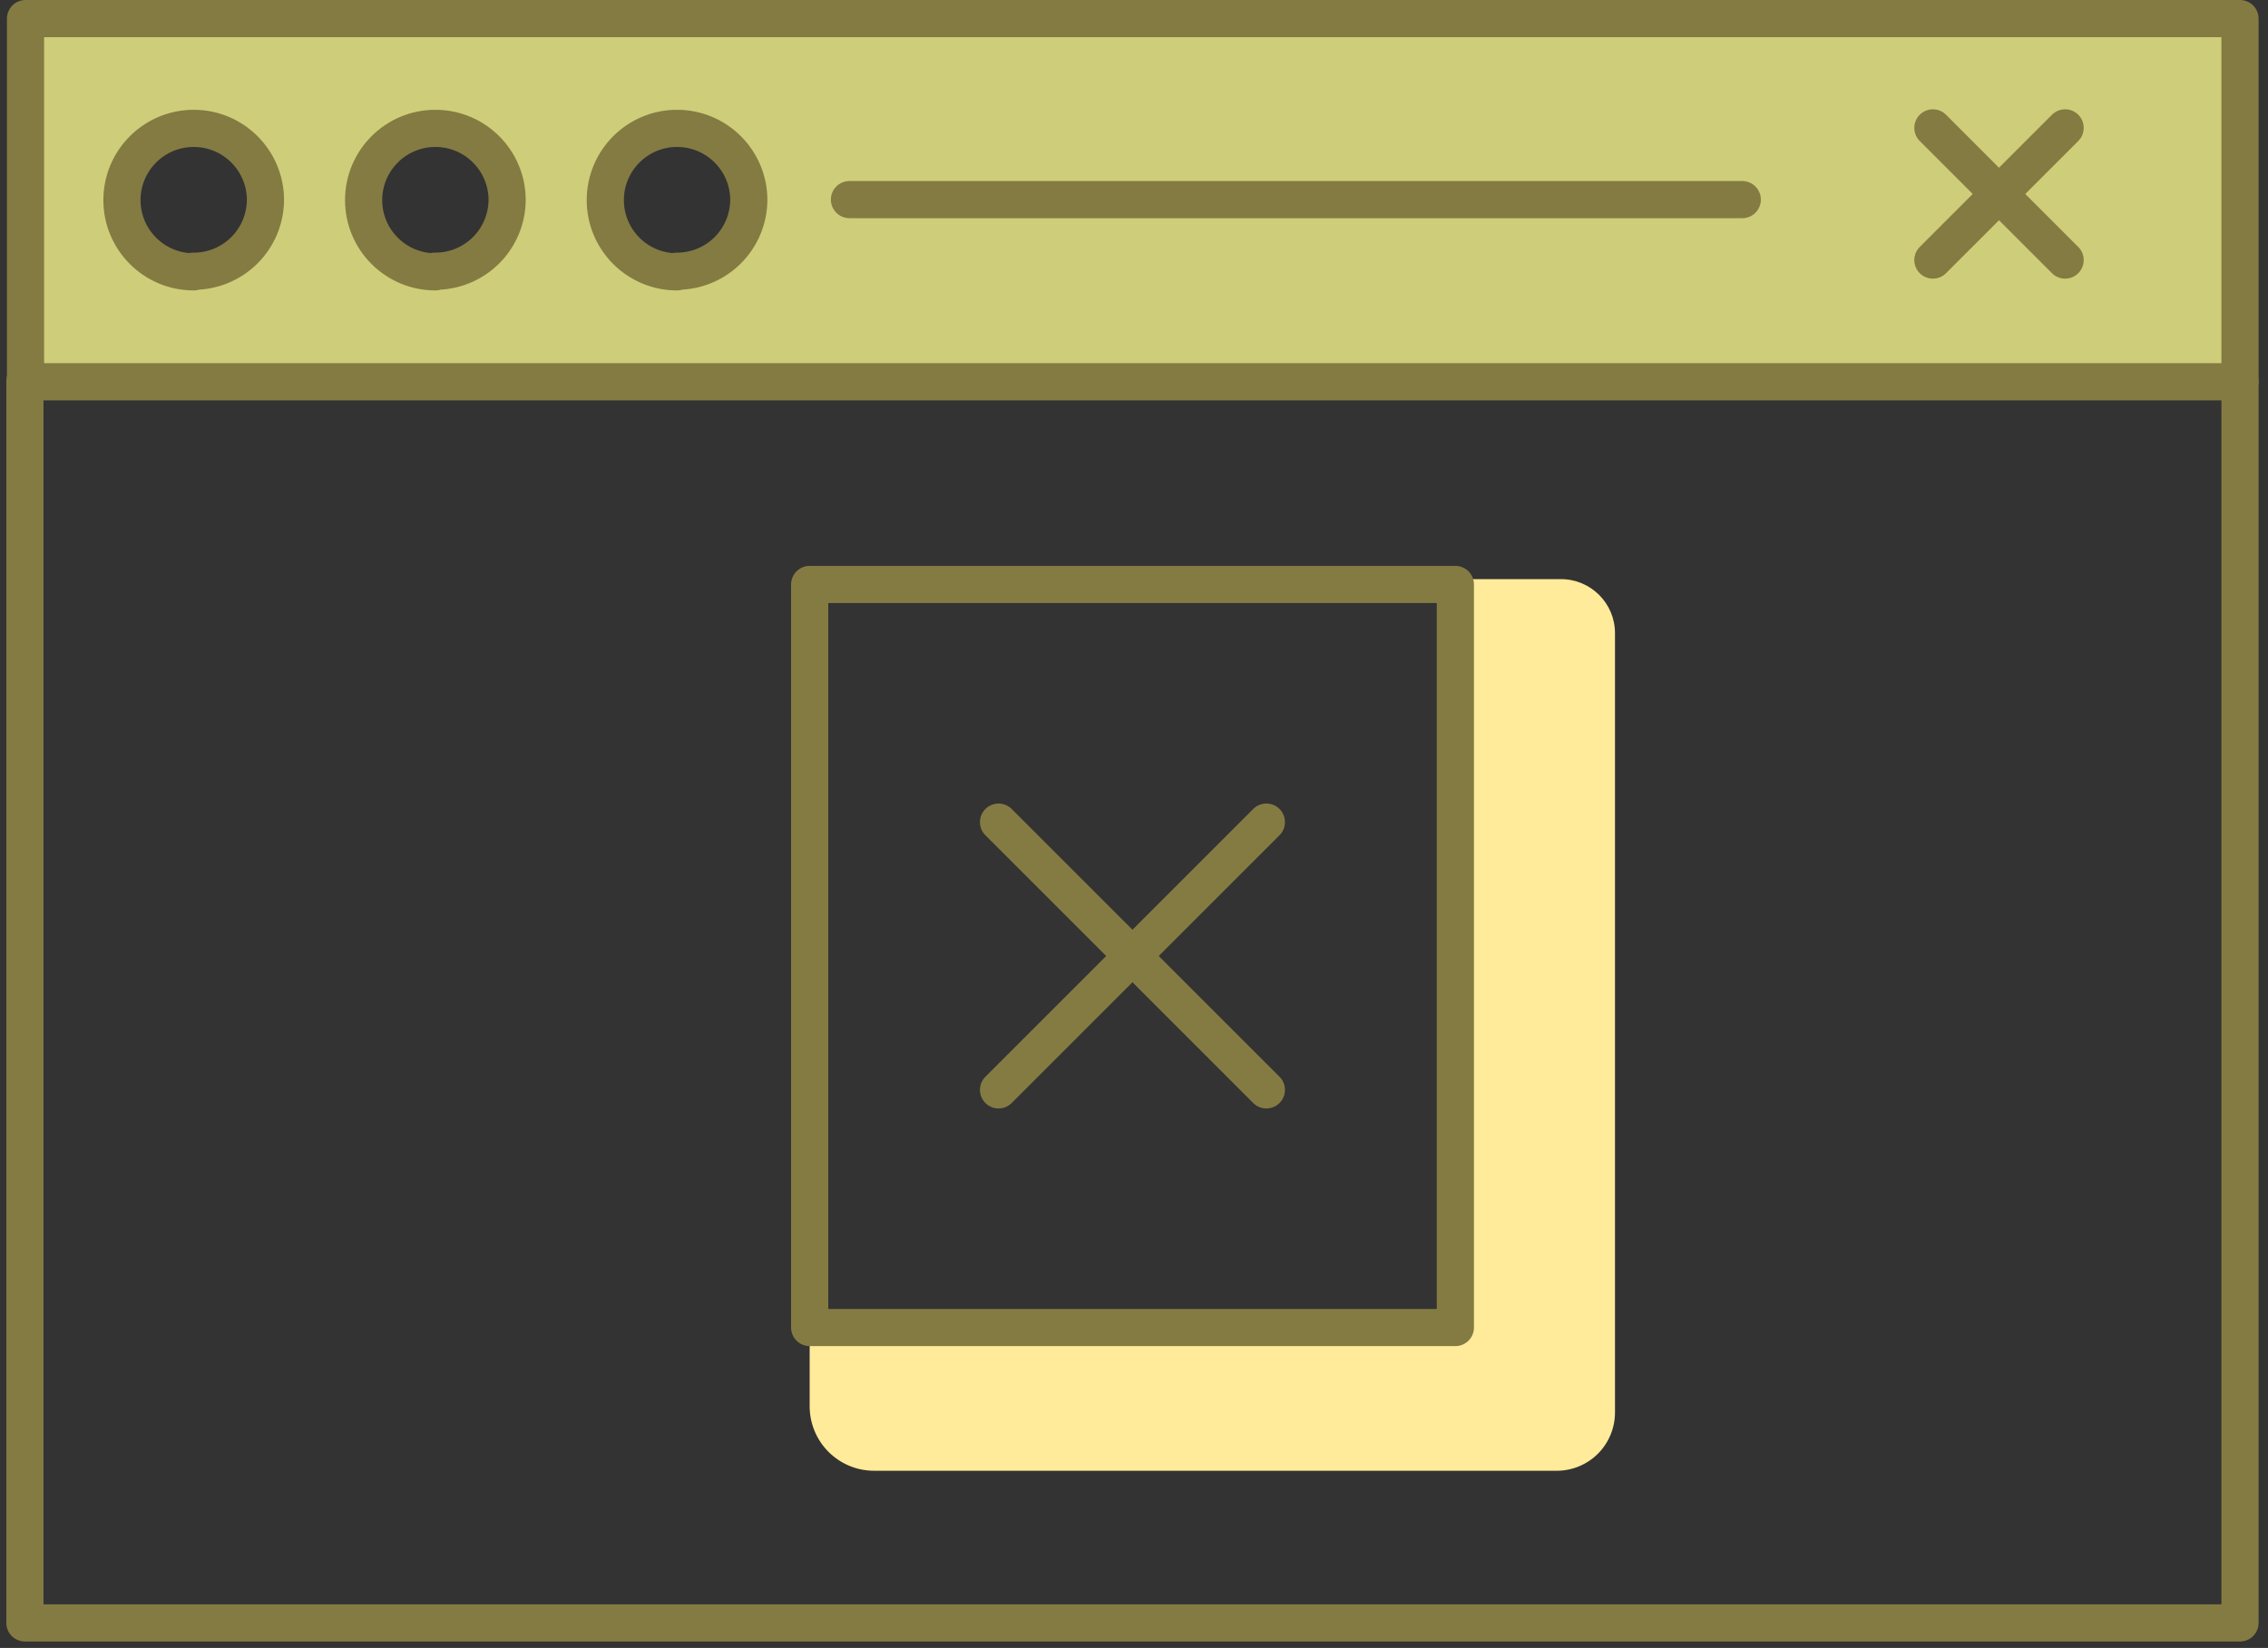<?xml version="1.0" encoding="UTF-8"?>
<svg width="183px" height="133px" viewBox="0 0 183 133" version="1.1" xmlns="http://www.w3.org/2000/svg" xmlns:xlink="http://www.w3.org/1999/xlink">
    <rect x="0" y="0" width="183" height="133" fill="#333333" stroke="none"/>
    <!-- Generator: Sketch 52.5 (67469) - http://www.bohemiancoding.com/sketch -->
    <title>_Group_108</title>
    <desc>Created with Sketch.</desc>
    <g id="Page-1" stroke="none" stroke-width="1" fill="none" fill-rule="evenodd">
        <g id="_Group_108" transform="translate(2, 1)">
            <path d="M63.33,106.14 L63.33,112.5 C63.33,113.879 63.878,115.202 64.853,116.177 C65.828,117.152 67.151,117.7 68.53,117.7 L123.6,117.7 C124.848,117.703 126.046,117.209 126.93,116.327 C127.813,115.445 128.31,114.248 128.31,113 L128.31,50.1 C128.31,47.692 126.358,45.74 123.95,45.74 L115.43,45.74 L115.43,106.18 L63.33,106.14 Z" id="_Path_537" fill="#FFEB99"></path>
            <path d="M0.06,0.5 L0.06,29.81 L178.74,29.81 L178.74,0.5 L0.06,0.5 Z M13.63,20.94 C10.432,20.94 7.84,18.348 7.84,15.15 C7.84,11.952 10.432,9.36 13.63,9.36 C16.828,9.36 19.42,11.952 19.42,15.15 C19.407,16.686 18.784,18.153 17.689,19.23 C16.594,20.306 15.116,20.903 13.58,20.89 L13.63,20.94 Z M33.13,20.94 C29.932,20.94 27.34,18.348 27.34,15.15 C27.34,11.952 29.932,9.36 33.13,9.36 C36.328,9.36 38.92,11.952 38.92,15.15 C38.907,16.689 38.281,18.16 37.182,19.237 C36.082,20.314 34.599,20.909 33.06,20.89 L33.13,20.94 Z M52.63,20.94 C49.432,20.94 46.84,18.348 46.84,15.15 C46.84,11.952 49.432,9.36 52.63,9.36 C55.828,9.36 58.42,11.952 58.42,15.15 C58.407,16.686 57.784,18.153 56.689,19.23 C55.594,20.306 54.116,20.903 52.58,20.89 L52.63,20.94 Z" id="_Compound_Path_19" fill="#CECE7A" fill-rule="nonzero"></path>
            <g id="_Group_109" stroke="#847B42" stroke-linecap="round" stroke-linejoin="round" stroke-width="3">
                <g id="_Group_110">
                    <path d="M0.06,0.5 L0.06,29.81 L178.74,29.81 L178.74,0.5 L0.06,0.5 Z M13.63,20.94 C10.432,20.94 7.84,18.348 7.84,15.15 C7.84,11.952 10.432,9.36 13.63,9.36 C16.828,9.36 19.42,11.952 19.42,15.15 C19.407,16.686 18.784,18.153 17.689,19.23 C16.594,20.306 15.116,20.903 13.58,20.89 L13.63,20.94 Z M33.13,20.94 C29.932,20.94 27.34,18.348 27.34,15.15 C27.34,11.952 29.932,9.36 33.13,9.36 C36.328,9.36 38.92,11.952 38.92,15.15 C38.907,16.689 38.281,18.16 37.182,19.237 C36.082,20.314 34.599,20.909 33.06,20.89 L33.13,20.94 Z M52.63,20.94 C49.432,20.94 46.84,18.348 46.84,15.15 C46.84,11.952 49.432,9.36 52.63,9.36 C55.828,9.36 58.42,11.952 58.42,15.15 C58.407,16.686 57.784,18.153 56.689,19.23 C55.594,20.306 54.116,20.903 52.58,20.89 L52.63,20.94 Z" id="_Compound_Path_20"></path>
                    <polyline id="_Path_538" points="0.01 29.76 0.01 129.98 178.74 129.98 178.74 29.76"></polyline>
                    <path d="M66.54,15.11 L138.58,15.11" id="_Path_539"></path>
                    <path d="M153.96,9.32 L164.63,19.99" id="_Path_540"></path>
                    <path d="M164.63,9.32 L153.96,19.99" id="_Path_541"></path>
                </g>
                <g id="_Group_111" transform="translate(63, 46)">
                    <path d="M15.57,19.35 L37.18,40.96" id="_Path_542"></path>
                    <path d="M37.18,19.35 L15.57,40.96" id="_Path_543"></path>
                    <rect id="_Path_544" x="0.33" y="0.17" width="52.1" height="59.97"></rect>
                </g>
            </g>
        </g>
    </g>
</svg>